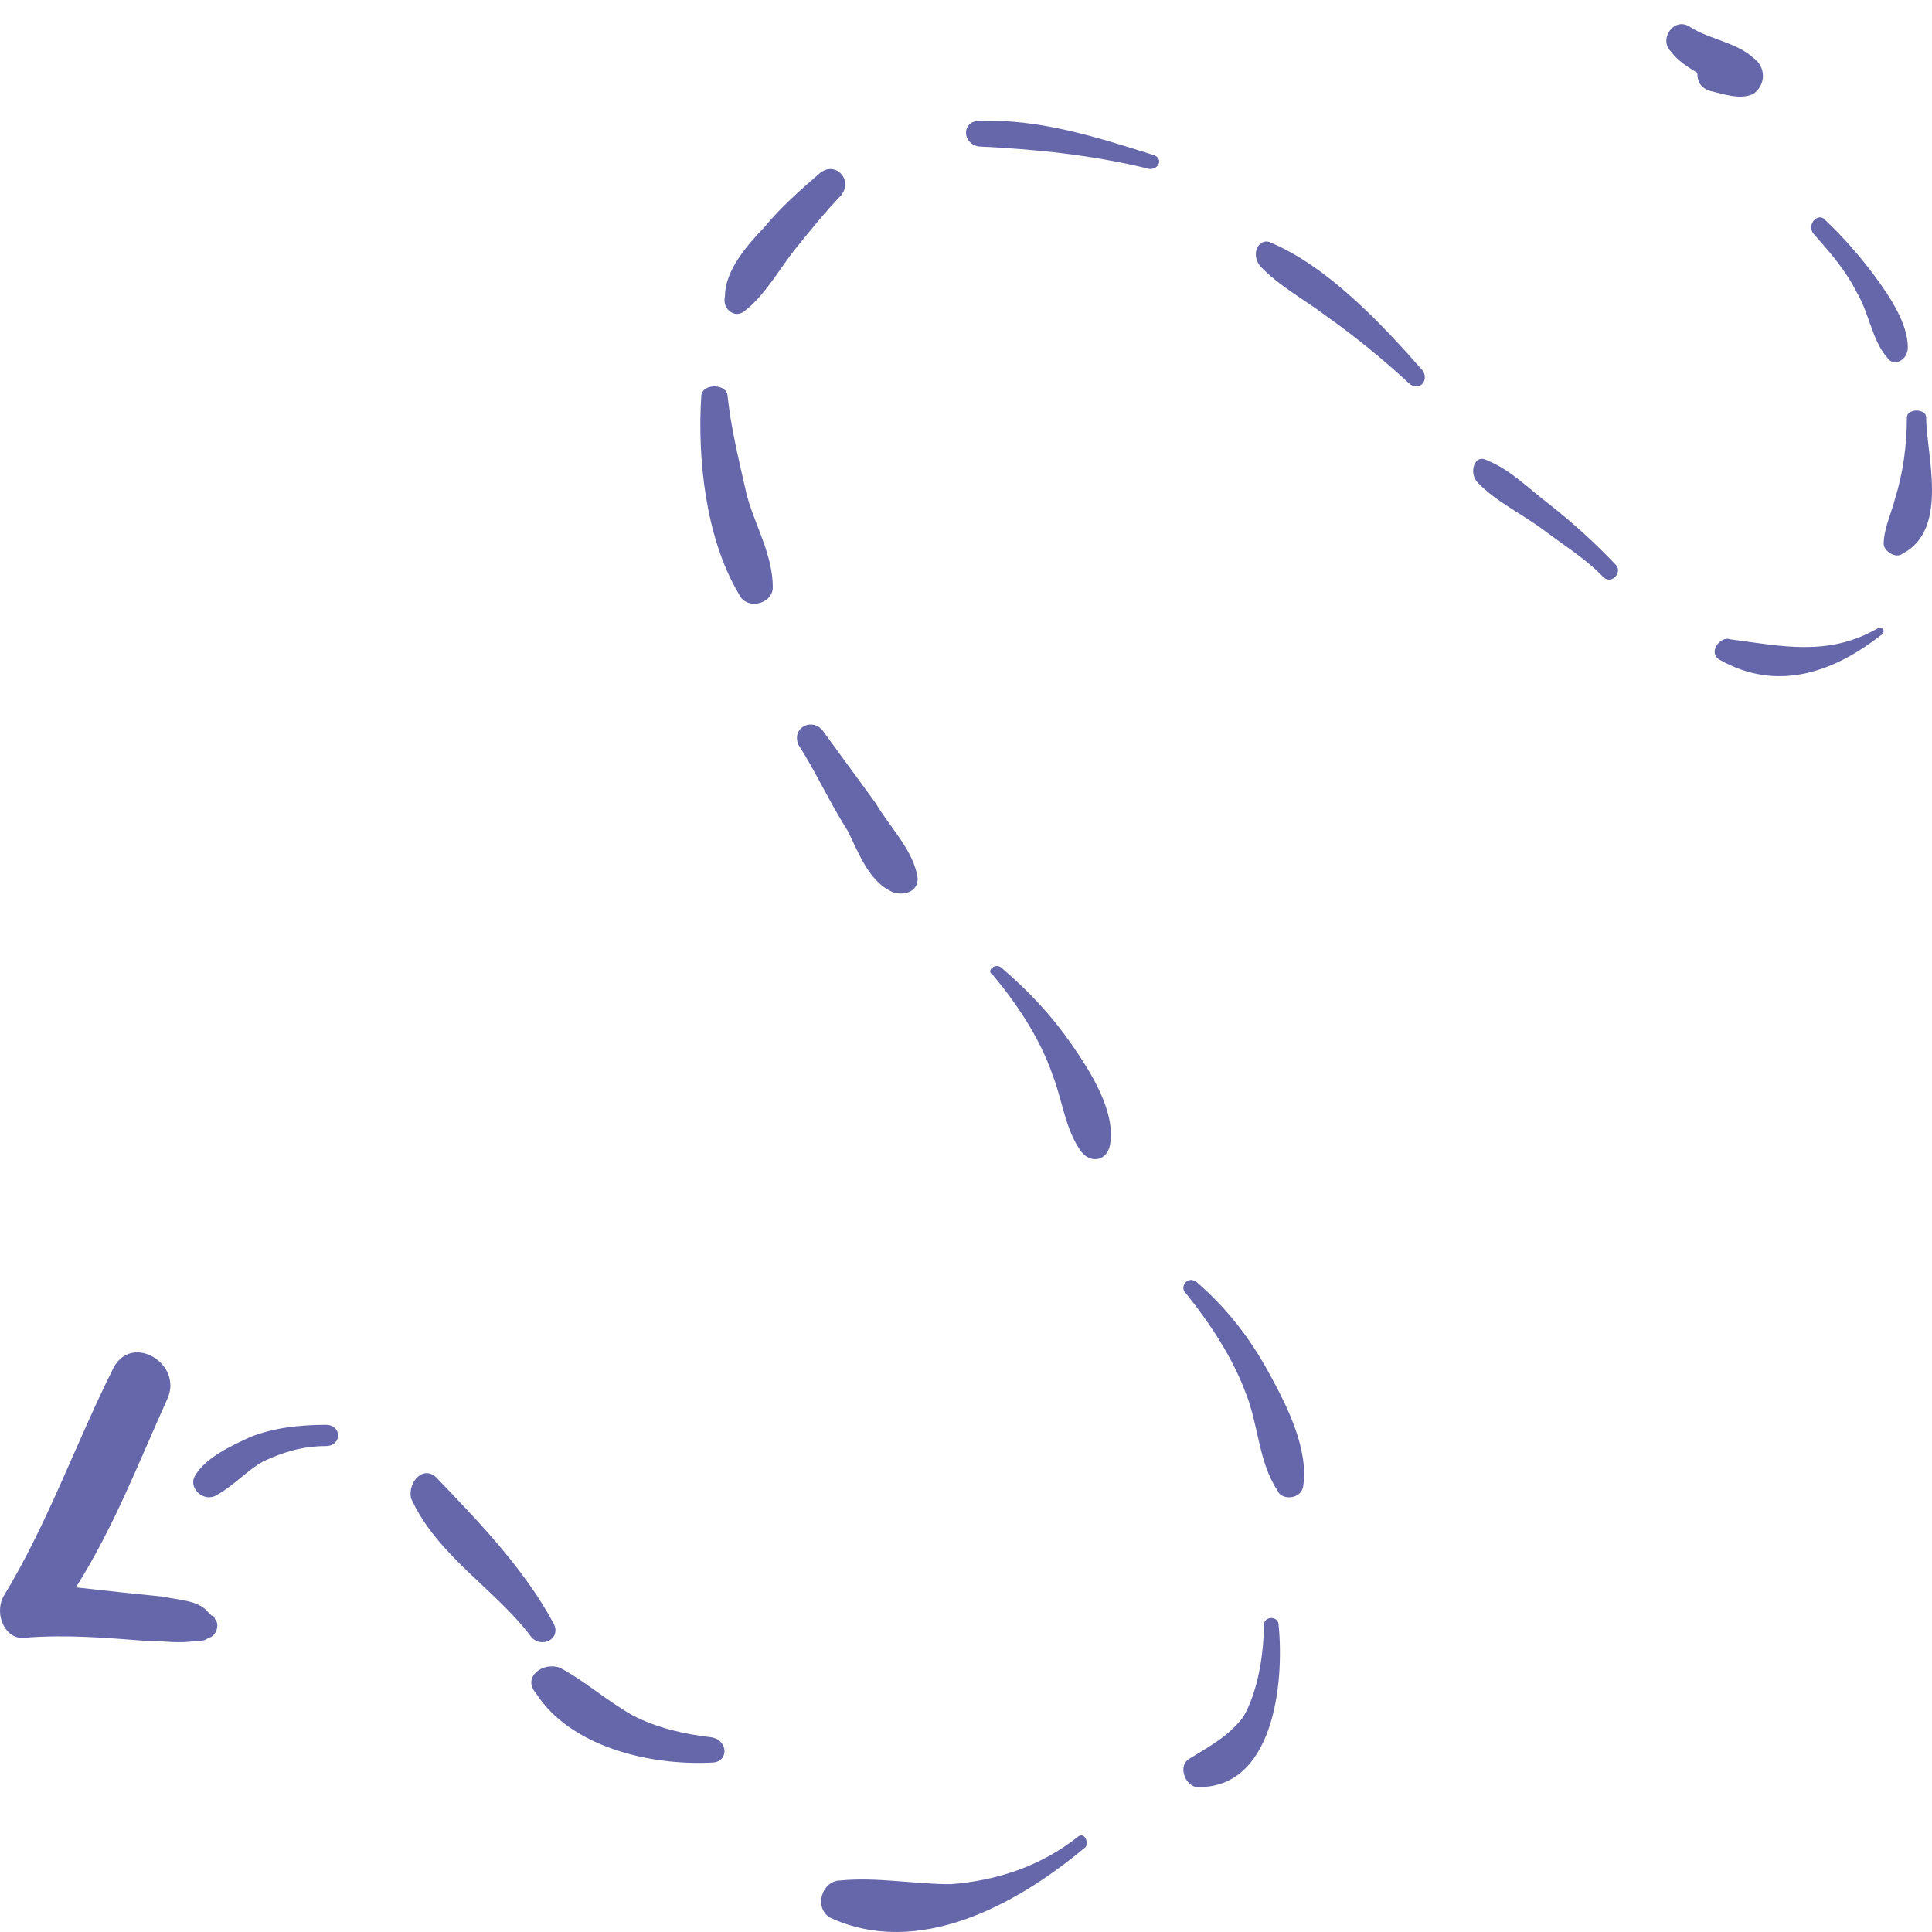 <svg width="50" height="50" viewBox="0 0 50 50" fill="none" xmlns="http://www.w3.org/2000/svg">
<g clip-path="url(#clip0_2869_21652)">
<path d="M43.758 0.71C44.267 1.024 44.946 1.102 45.37 1.493C45.71 1.728 45.71 2.198 45.37 2.433C45.031 2.59 44.606 2.433 44.267 2.355C44.012 2.276 43.927 2.12 43.927 1.885C43.673 1.728 43.418 1.572 43.248 1.337C42.909 1.024 43.333 0.397 43.758 0.71Z" fill="#6667AB"/>
<path d="M47.224 5.681C47.685 6.116 48.146 6.639 48.53 7.161C48.914 7.683 49.375 8.379 49.375 8.988C49.375 9.336 48.991 9.51 48.837 9.249C48.453 8.814 48.376 8.118 48.069 7.596C47.762 6.987 47.378 6.552 46.917 6.029C46.763 5.768 47.071 5.507 47.224 5.681Z" fill="#6667AB"/>
<path d="M49.05 12.883C49.25 12.244 49.35 11.524 49.35 10.805C49.35 10.565 49.85 10.565 49.85 10.805C49.85 11.764 50.45 13.683 49.25 14.322C49.05 14.482 48.75 14.242 48.75 14.082C48.75 13.683 48.95 13.283 49.05 12.883Z" fill="#6667AB"/>
<path d="M44.771 16.544C46.123 16.723 47.306 16.993 48.573 16.274C48.742 16.185 48.827 16.364 48.658 16.454C47.39 17.442 45.954 17.89 44.517 17.082C44.179 16.903 44.517 16.454 44.771 16.544Z" fill="#6667AB"/>
<path d="M38.472 11.908C39.095 12.155 39.563 12.649 40.109 13.061C40.733 13.555 41.279 14.049 41.825 14.626C41.98 14.79 41.746 15.12 41.513 14.955C41.045 14.461 40.499 14.132 39.953 13.72C39.407 13.308 38.706 12.979 38.238 12.484C38.004 12.237 38.16 11.743 38.472 11.908Z" fill="#6667AB"/>
<path d="M32.851 6.264C34.34 6.877 35.746 8.366 36.821 9.593C36.987 9.856 36.739 10.118 36.491 9.943C35.829 9.33 35.084 8.717 34.34 8.191C33.761 7.753 33.099 7.403 32.603 6.877C32.355 6.526 32.603 6.176 32.851 6.264Z" fill="#6667AB"/>
<path d="M25.326 3.132C26.889 3.059 28.453 3.571 29.843 4.009C30.103 4.083 30.016 4.375 29.756 4.375C28.279 4.009 26.802 3.863 25.326 3.79C24.891 3.717 24.891 3.132 25.326 3.132Z" fill="#6667AB"/>
<path d="M19.792 5.869C20.188 5.38 20.742 4.89 21.217 4.482C21.613 4.155 22.088 4.645 21.771 5.053C21.375 5.461 20.98 5.951 20.584 6.441C20.188 6.93 19.792 7.665 19.238 8.073C19 8.236 18.683 7.991 18.762 7.665C18.762 7.012 19.317 6.359 19.792 5.869Z" fill="#6667AB"/>
<path d="M18.148 10.26C18.148 9.913 18.83 9.913 18.83 10.26C18.927 11.127 19.122 11.907 19.318 12.774C19.513 13.554 20 14.334 20 15.201C20 15.634 19.318 15.807 19.122 15.374C18.245 13.9 18.05 11.82 18.148 10.26Z" fill="#6667AB"/>
<path d="M21.297 18.915C21.752 19.537 22.206 20.159 22.66 20.782C23.023 21.404 23.659 22.026 23.75 22.737C23.75 23.093 23.387 23.182 23.114 23.093C22.478 22.826 22.206 22.026 21.933 21.493C21.479 20.782 21.116 19.982 20.661 19.27C20.48 18.826 21.025 18.559 21.297 18.915Z" fill="#6667AB"/>
<path d="M25.926 25.053C26.667 25.687 27.243 26.32 27.737 27.033C28.23 27.746 28.889 28.775 28.724 29.646C28.642 30.042 28.23 30.121 27.984 29.805C27.572 29.25 27.49 28.458 27.243 27.825C26.914 26.875 26.338 26.003 25.679 25.212C25.515 25.133 25.762 24.895 25.926 25.053Z" fill="#6667AB"/>
<path d="M31.007 33.213C31.747 33.863 32.323 34.594 32.817 35.488C33.31 36.382 33.886 37.52 33.721 38.495C33.639 38.82 33.146 38.82 33.063 38.576C32.57 37.845 32.57 36.87 32.241 36.057C31.912 35.163 31.336 34.269 30.678 33.456C30.514 33.294 30.761 32.969 31.007 33.213Z" fill="#6667AB"/>
<path d="M30.792 45.509C31.328 45.181 31.788 44.934 32.172 44.441C32.555 43.785 32.708 42.799 32.708 42.06C32.708 41.813 33.091 41.813 33.091 42.06C33.244 43.62 32.938 46.33 30.945 46.248C30.639 46.166 30.486 45.673 30.792 45.509Z" fill="#6667AB"/>
<path d="M21.735 48.668C22.693 48.572 23.65 48.763 24.608 48.763C25.827 48.668 26.959 48.285 27.917 47.519C28.091 47.424 28.178 47.711 28.091 47.806C26.262 49.337 23.737 50.677 21.474 49.625C21.038 49.337 21.3 48.668 21.735 48.668Z" fill="#6667AB"/>
<path d="M14.491 43.162C15.115 43.489 15.65 43.98 16.364 44.389C16.988 44.716 17.702 44.88 18.415 44.962C18.861 45.044 18.861 45.616 18.415 45.616C16.81 45.698 14.758 45.207 13.867 43.816C13.51 43.407 14.045 42.998 14.491 43.162Z" fill="#6667AB"/>
<path d="M11.305 38.251C12.391 39.382 13.561 40.599 14.314 41.991C14.565 42.426 13.979 42.687 13.729 42.339C12.809 41.121 11.305 40.252 10.636 38.773C10.552 38.338 10.97 37.904 11.305 38.251Z" fill="#6667AB"/>
<path d="M5.039 38.208C5.293 37.737 5.972 37.424 6.481 37.188C7.075 36.953 7.753 36.875 8.432 36.875C8.856 36.875 8.856 37.424 8.432 37.424C7.838 37.424 7.329 37.581 6.82 37.816C6.396 38.051 6.056 38.443 5.632 38.678C5.293 38.913 4.869 38.522 5.039 38.208Z" fill="#6667AB"/>
<path d="M0.083 41.325C1.227 39.455 1.963 37.34 2.943 35.388C3.433 34.493 4.74 35.307 4.332 36.201C3.597 37.828 2.943 39.536 1.963 41.081C2.698 41.163 3.433 41.244 4.25 41.325C4.577 41.407 5.149 41.407 5.394 41.732L5.476 41.813C5.476 41.813 5.557 41.813 5.557 41.895C5.721 42.057 5.557 42.383 5.394 42.383C5.312 42.464 5.23 42.464 5.067 42.464C4.658 42.545 4.25 42.464 3.76 42.464C2.698 42.383 1.717 42.301 0.655 42.383C0.165 42.464 -0.162 41.813 0.083 41.325Z" fill="#6667AB"/>
</g>
<defs>
<clipPath id="clip0_2869_21652">
<rect width="50" height="50" fill="white" transform="matrix(-1 0 0 1 50 0)"/>
</clipPath>
</defs>
</svg>

